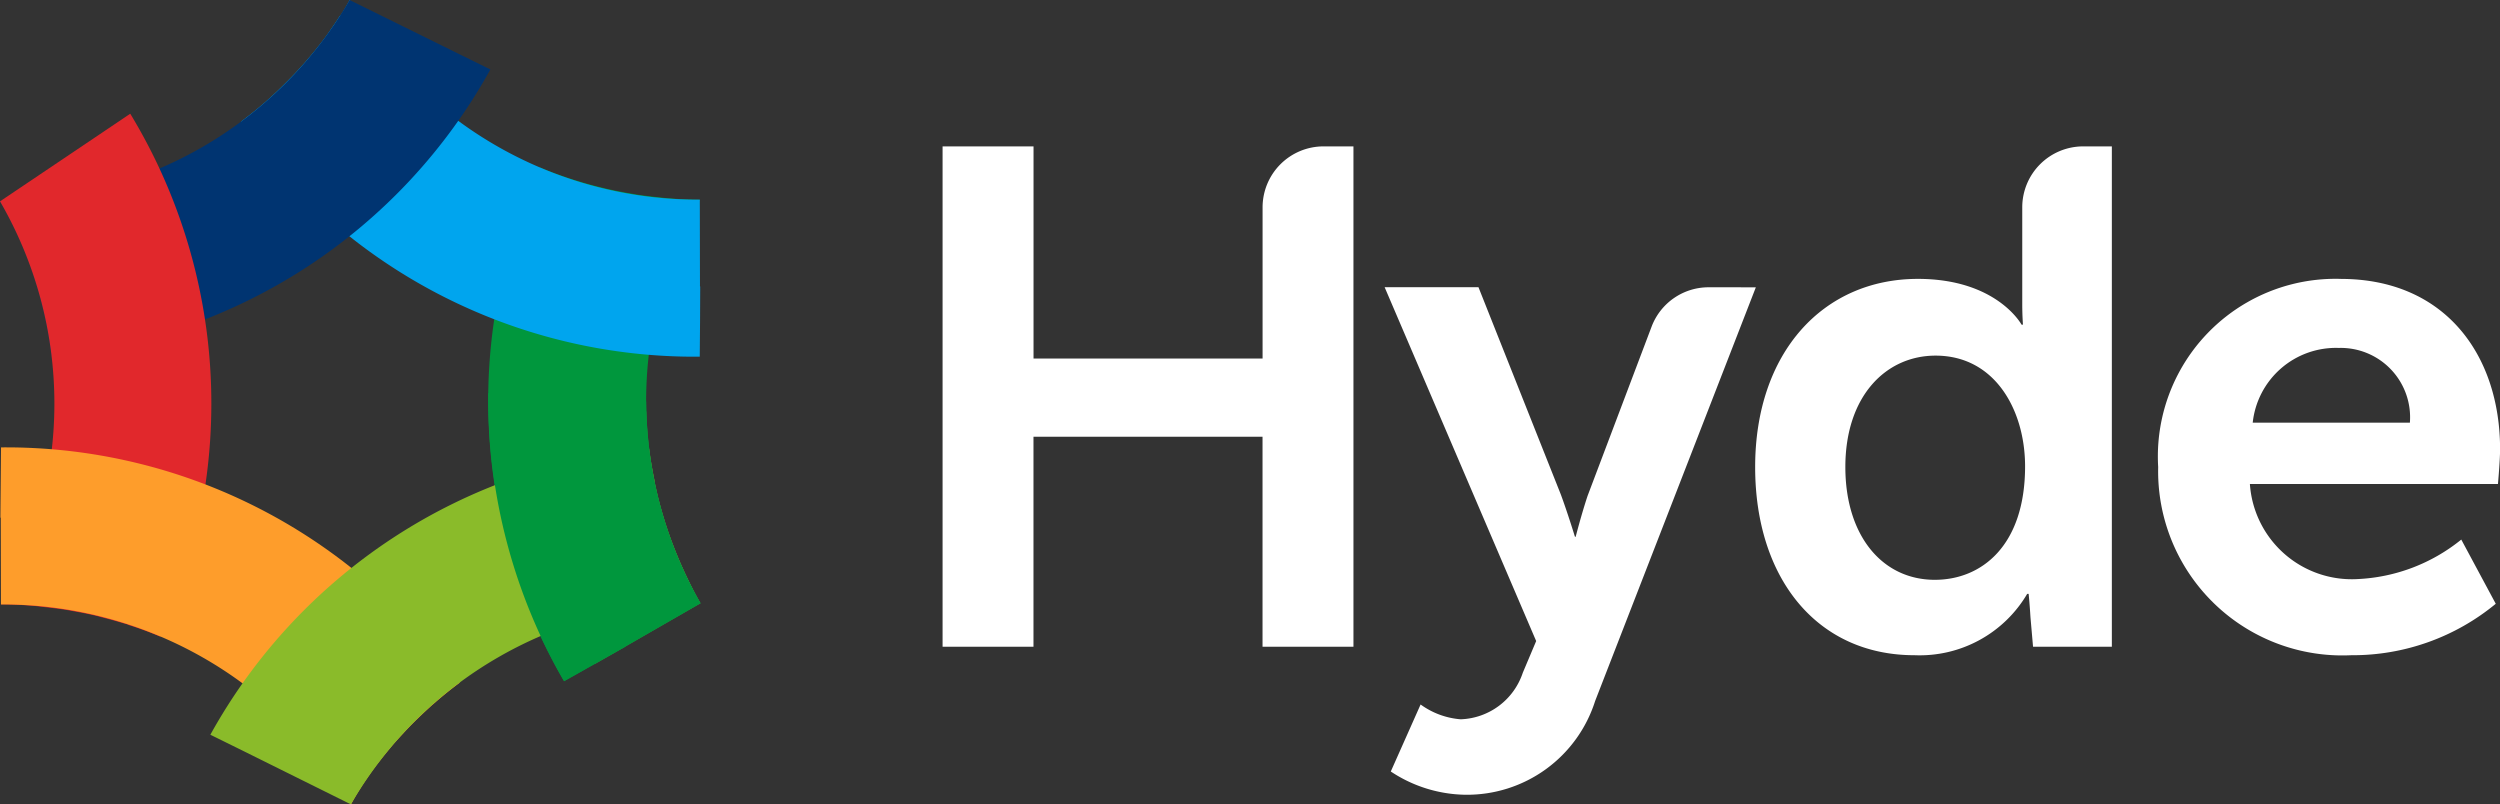 <svg xmlns="http://www.w3.org/2000/svg" id="Logo" width="92" height="29.595" viewBox="0 0 92 29.595">
    <rect x="0" y="0" width="92" height="29.595" fill="#333333" stroke="none"/>
    <defs>
        <style>
            .cls-1{fill:#fff}.cls-2{fill:#00973d}.cls-3{fill:#00a5ee}.cls-4{fill:#003471}.cls-5{fill:#e1282c}.cls-6{fill:#fe9d2b}.cls-7{fill:#8abb2a}.cls-8{fill:#268437}
        </style>
    </defs>
    <path id="Path_1" d="M131.918 18.309a2.244 2.244 0 0 0-2.242 2.242v5.564h-8.429v-7.806H117.9v18.413h3.345v-7.729h8.429v7.729h3.346V18.309h-1.1z" class="cls-1" data-name="Path 1" transform="translate(-83.213 -12.922)"/>
    <path id="Path_2" d="M185.082 35.932A2.242 2.242 0 0 0 183 37.375l-2.358 6.233c-.233.7-.44 1.512-.44 1.512l-.028-.016s-.258-.847-.517-1.548l-3.03-7.626h-3.453l5.576 13.021-.493 1.168a2.5 2.5 0 0 1-2.282 1.711 2.882 2.882 0 0 1-1.478-.545l-1.097 2.466a5.08 5.08 0 0 0 2.748.856 4.947 4.947 0 0 0 4.772-3.45l5.914-15.224z" class="cls-1" data-name="Path 2" transform="translate(-122.219 -25.36)"/>
    <path id="Path_3" d="M231.6 18.309a2.243 2.243 0 0 0-2.239 2.242v3.567c0 .415.026.751.026.751h-.052s-.908-1.684-3.813-1.684c-3.5 0-5.99 2.722-5.99 6.924 0 4.1 2.281 6.925 5.861 6.925a4.593 4.593 0 0 0 4.15-2.258h.053s.039.38.067.858l.095 1.088h2.9V18.309zm-5.455 15.95c-1.945 0-3.294-1.634-3.294-4.15 0-2.62 1.5-4.1 3.32-4.1 2.2 0 3.294 2.025 3.294 4.074 0 2.93-1.608 4.176-3.32 4.176" class="cls-1" data-name="Path 3" transform="translate(-154.942 -12.922)"/>
    <path id="Path_4" d="M276.664 34.883a6.538 6.538 0 0 0-6.718 6.924 6.779 6.779 0 0 0 7.107 6.925 8.265 8.265 0 0 0 5.316-1.893l-1.269-2.363a6.533 6.533 0 0 1-3.812 1.454 3.76 3.76 0 0 1-3.967-3.5h9.129s.078-.883.078-1.272c0-3.5-2.049-6.274-5.861-6.274m-3.242 5.29a3.08 3.08 0 0 1 3.164-2.75 2.554 2.554 0 0 1 2.62 2.75z" class="cls-1" data-name="Path 4" transform="translate(-190.525 -24.62)"/>
    <path id="Path_5" d="M62.974 20.943a14.3 14.3 0 0 0 1.2.439l.02.009c.032.01.068.018.1.028q.406.128.833.235l.241.059c.266.062.538.117.817.166l.3.053c.279.044.565.078.856.108.1.01.2.024.3.033.392.032.792.055 1.206.06l.013.009a14.842 14.842 0 0 0 .025 14.838l-2.769 1.593v.008l-2.252 1.269a20.432 20.432 0 0 1-.895-18.906" class="cls-2" data-name="Path 5" transform="translate(-43.107 -14.781)"/>
    <path id="Path_6" d="M31.154 3.664l.009-.009.131-.12c.1-.095.207-.189.3-.284l.166-.162c.084-.084.166-.166.245-.248l.145-.151c.114-.121.223-.241.327-.358.038-.043.073-.085.109-.128.071-.082.14-.163.206-.243l.122-.15.167-.211c.034-.044.069-.088.1-.132.077-.1.15-.2.218-.3l.068-.1.134-.194.072-.107.1-.159.067-.075c.044-.07.084-.135.118-.193l.027-.046.067-.116.025-.044.041-.073.01-.019.018-.042a14.839 14.839 0 0 0 12.888 7.35l.006 3.194h.009l-.006 1.278v.015l-.011 1.293a20.424 20.424 0 0 1-16.88-8.653 14.3 14.3 0 0 0 1-.813" class="cls-3" data-name="Path 6" transform="translate(-21.281 -.004)"/>
    <path id="Path_7" d="M1.792 12.282c-.028-.162-.06-.32-.093-.476v-.01c-.024-.114-.05-.223-.075-.333l-.037-.16-.079-.307-.043-.161c-.027-.1-.055-.191-.083-.285l-.048-.158a11.938 11.938 0 0 0-.086-.266L1.2 9.975a10.215 10.215 0 0 0-.088-.249l-.051-.139C1.028 9.509 1 9.432.97 9.358a11.12 11.12 0 0 0-.138-.34C.814 8.975.8 8.936.779 8.9.751 8.831.723 8.766.7 8.706L.646 8.6a6.062 6.062 0 0 0-.08-.174l-.045-.094q-.068-.138-.129-.257l-.056-.107-.042-.078-.059-.108L.2 7.719l-.05-.088-.027-.045-.041-.068-.018-.028-.028-.046-.01-.015-.005-.008V7.4A14.841 14.841 0 0 0 12.88 0l4.01 1.98 1.17.576A20.528 20.528 0 0 1 1.908 13.081a15.7 15.7 0 0 0-.115-.8" class="cls-4" data-name="Path 7" transform="translate(-.014)"/>
    <path id="Path_8" d="M4.741 33.04l-.053-.024c-.053-.017-.111-.029-.165-.046-.21-.065-.426-.124-.645-.181l-.383-.1a12.34 12.34 0 0 0-.694-.14c-.132-.024-.262-.051-.4-.072-.254-.04-.518-.069-.783-.1-.124-.013-.244-.031-.37-.042a16.764 16.764 0 0 0-1.208-.059H.034A14.841 14.841 0 0 0 0 17.448l3.669-2.468 1.124-.757A20.542 20.542 0 0 1 5.9 33.467c-.37-.155-.758-.3-1.16-.426" class="cls-5" data-name="Path 8" transform="translate(0 -10.038)"/>
    <path id="Path_9" d="M.073 55.961a20.425 20.425 0 0 1 16.88 8.659c-.355.263-.682.531-.986.8l-.021.015-.085.078-.194.178q-.12.113-.235.224a9.383 9.383 0 0 0-.174.169q-.161.162-.31.32l-.174.189-.2.219c-.066.072-.1.115-.148.172l-.16.192-.132.162-.162.207c-.053.068-.1.129-.145.191s-.107.145-.156.214l-.09.129-.108.158-.074.111c-.036.056-.07.107-.1.157l-.046.073c-.044.069-.081.132-.116.189l-.03.051-.062.108-.022.04-.039.072-.011.019-.016.031A14.856 14.856 0 0 0 .07 61.741l-.006-3.194H.05z" class="cls-6" data-name="Path 9" transform="translate(-.035 -39.497)"/>
    <path id="Path_10" d="M42.458 56.134c.049.4.124.813.211 1.231v.046c.032.148.067.3.1.448l.053.205c.06.231.128.464.2.7.02.065.039.129.061.194q.129.393.285.793l.076.193a15.903 15.903 0 0 0 .432.976c.143.3.294.6.462.9a14.84 14.84 0 0 0-12.855 7.4l-3.923-1.947-1.249-.616a20.55 20.55 0 0 1 16.147-10.523" class="cls-7" data-name="Path 10" transform="translate(-18.57 -39.619)"/>
    <path id="Path_11" d="M70.03 50.9a15.218 15.218 0 0 0 1.994 7.056l-3.889 2.237a19.559 19.559 0 0 1-2.612-9.53" class="cls-8" data-name="Path 11" transform="translate(-46.245 -35.755)"/>
    <path id="Path_12" d="M66.887 49.471a15.152 15.152 0 0 0 2 7.424l-2.769 1.593v.008l-2.252 1.269a20.766 20.766 0 0 1-2.79-10.6" class="cls-2" data-name="Path 12" transform="translate(-43.107 -34.698)"/>
</svg>
